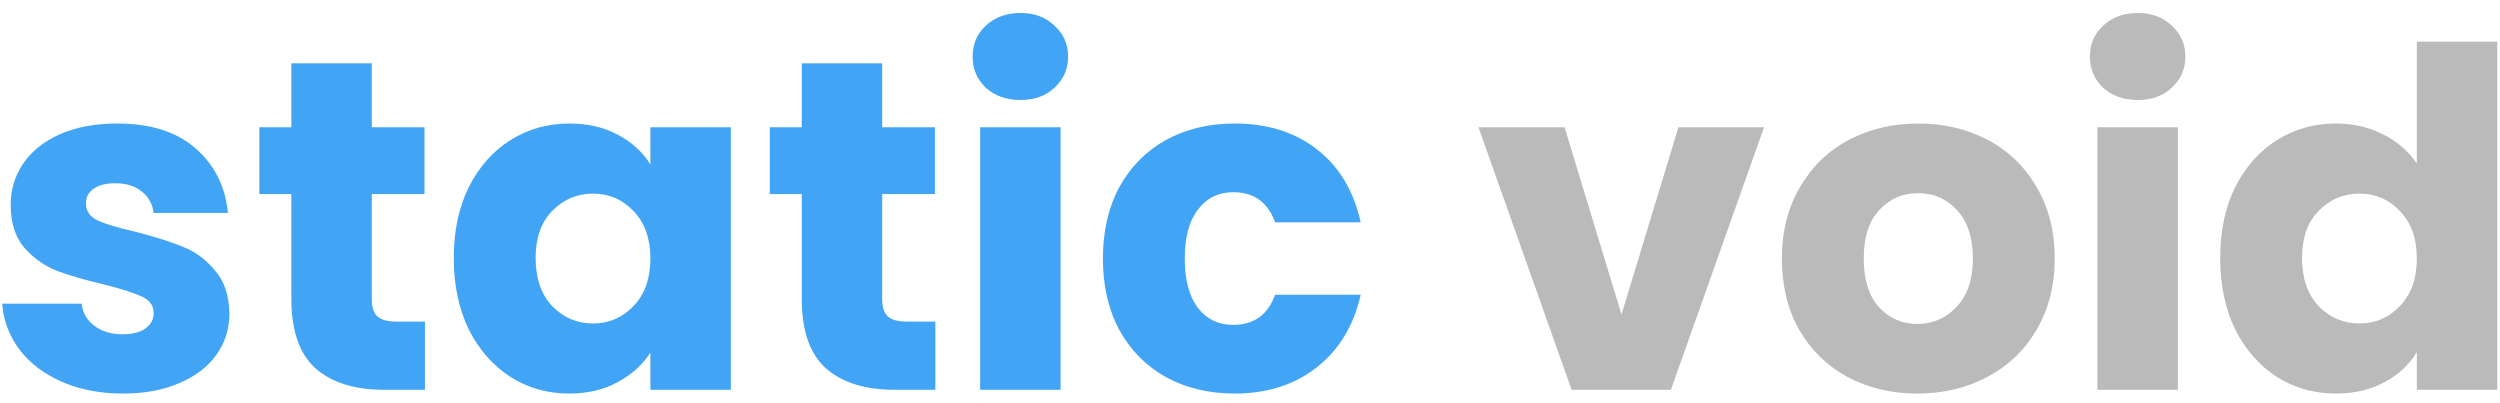 <svg width="186" height="30" viewBox="0 0 186 30" fill="none" xmlns="http://www.w3.org/2000/svg">
<path d="M9.159 29.28C7.456 29.28 5.939 28.988 4.609 28.405C3.279 27.822 2.229 27.028 1.459 26.025C0.689 24.998 0.258 23.855 0.164 22.595H6.079C6.149 23.272 6.464 23.82 7.024 24.24C7.584 24.66 8.273 24.87 9.089 24.87C9.836 24.87 10.408 24.73 10.804 24.45C11.224 24.147 11.434 23.762 11.434 23.295C11.434 22.735 11.143 22.327 10.559 22.07C9.976 21.79 9.031 21.487 7.724 21.16C6.324 20.833 5.158 20.495 4.224 20.145C3.291 19.772 2.486 19.2 1.809 18.43C1.133 17.637 0.794 16.575 0.794 15.245C0.794 14.125 1.098 13.11 1.704 12.2C2.334 11.267 3.244 10.532 4.434 9.995C5.648 9.458 7.083 9.19 8.739 9.19C11.189 9.19 13.114 9.797 14.514 11.01C15.938 12.223 16.754 13.833 16.964 15.84H11.434C11.341 15.163 11.038 14.627 10.524 14.23C10.034 13.833 9.381 13.635 8.564 13.635C7.864 13.635 7.328 13.775 6.954 14.055C6.581 14.312 6.394 14.673 6.394 15.14C6.394 15.7 6.686 16.12 7.269 16.4C7.876 16.68 8.809 16.96 10.069 17.24C11.516 17.613 12.694 17.987 13.604 18.36C14.514 18.71 15.308 19.293 15.984 20.11C16.684 20.903 17.046 21.977 17.069 23.33C17.069 24.473 16.743 25.5 16.089 26.41C15.459 27.297 14.538 27.997 13.324 28.51C12.134 29.023 10.746 29.28 9.159 29.28ZM31.616 23.925V29H28.571C26.401 29 24.709 28.475 23.496 27.425C22.283 26.352 21.676 24.613 21.676 22.21V14.44H19.296V9.47H21.676V4.71H27.661V9.47H31.581V14.44H27.661V22.28C27.661 22.863 27.801 23.283 28.081 23.54C28.361 23.797 28.828 23.925 29.481 23.925H31.616ZM33.76 19.2C33.76 17.193 34.133 15.432 34.88 13.915C35.65 12.398 36.688 11.232 37.995 10.415C39.301 9.598 40.76 9.19 42.37 9.19C43.746 9.19 44.948 9.47 45.975 10.03C47.025 10.59 47.83 11.325 48.39 12.235V9.47H54.375V29H48.39V26.235C47.806 27.145 46.99 27.88 45.94 28.44C44.913 29 43.712 29.28 42.335 29.28C40.748 29.28 39.301 28.872 37.995 28.055C36.688 27.215 35.65 26.037 34.88 24.52C34.133 22.98 33.76 21.207 33.76 19.2ZM48.39 19.235C48.39 17.742 47.97 16.563 47.13 15.7C46.313 14.837 45.31 14.405 44.12 14.405C42.93 14.405 41.915 14.837 41.075 15.7C40.258 16.54 39.85 17.707 39.85 19.2C39.85 20.693 40.258 21.883 41.075 22.77C41.915 23.633 42.93 24.065 44.12 24.065C45.31 24.065 46.313 23.633 47.13 22.77C47.97 21.907 48.39 20.728 48.39 19.235ZM69.59 23.925V29H66.545C64.375 29 62.683 28.475 61.47 27.425C60.256 26.352 59.65 24.613 59.65 22.21V14.44H57.27V9.47H59.65V4.71H65.635V9.47H69.555V14.44H65.635V22.28C65.635 22.863 65.775 23.283 66.055 23.54C66.335 23.797 66.801 23.925 67.455 23.925H69.59ZM75.933 7.44C74.883 7.44 74.02 7.137 73.343 6.53C72.69 5.9 72.363 5.13 72.363 4.22C72.363 3.287 72.69 2.517 73.343 1.91C74.02 1.28 74.883 0.965 75.933 0.965C76.96 0.965 77.8 1.28 78.453 1.91C79.13 2.517 79.468 3.287 79.468 4.22C79.468 5.13 79.13 5.9 78.453 6.53C77.8 7.137 76.96 7.44 75.933 7.44ZM78.908 9.47V29H72.923V9.47H78.908ZM82.056 19.235C82.056 17.205 82.464 15.432 83.281 13.915C84.121 12.398 85.276 11.232 86.746 10.415C88.239 9.598 89.942 9.19 91.856 9.19C94.306 9.19 96.347 9.832 97.981 11.115C99.637 12.398 100.722 14.207 101.236 16.54H94.866C94.329 15.047 93.291 14.3 91.751 14.3C90.654 14.3 89.779 14.732 89.126 15.595C88.472 16.435 88.146 17.648 88.146 19.235C88.146 20.822 88.472 22.047 89.126 22.91C89.779 23.75 90.654 24.17 91.751 24.17C93.291 24.17 94.329 23.423 94.866 21.93H101.236C100.722 24.217 99.637 26.013 97.981 27.32C96.324 28.627 94.282 29.28 91.856 29.28C89.942 29.28 88.239 28.872 86.746 28.055C85.276 27.238 84.121 26.072 83.281 24.555C82.464 23.038 82.056 21.265 82.056 19.235Z" fill="#41A4F5"/>
<path d="M120.639 23.4L124.874 9.47H131.244L124.314 29H116.929L109.999 9.47H116.404L120.639 23.4ZM142.653 29.28C140.74 29.28 139.013 28.872 137.473 28.055C135.957 27.238 134.755 26.072 133.868 24.555C133.005 23.038 132.573 21.265 132.573 19.235C132.573 17.228 133.017 15.467 133.903 13.95C134.79 12.41 136.003 11.232 137.543 10.415C139.083 9.598 140.81 9.19 142.723 9.19C144.637 9.19 146.363 9.598 147.903 10.415C149.443 11.232 150.657 12.41 151.543 13.95C152.43 15.467 152.873 17.228 152.873 19.235C152.873 21.242 152.418 23.015 151.508 24.555C150.622 26.072 149.397 27.238 147.833 28.055C146.293 28.872 144.567 29.28 142.653 29.28ZM142.653 24.1C143.797 24.1 144.765 23.68 145.558 22.84C146.375 22 146.783 20.798 146.783 19.235C146.783 17.672 146.387 16.47 145.593 15.63C144.823 14.79 143.867 14.37 142.723 14.37C141.557 14.37 140.588 14.79 139.818 15.63C139.048 16.447 138.663 17.648 138.663 19.235C138.663 20.798 139.037 22 139.783 22.84C140.553 23.68 141.51 24.1 142.653 24.1ZM159.058 7.44C158.008 7.44 157.145 7.137 156.468 6.53C155.815 5.9 155.488 5.13 155.488 4.22C155.488 3.287 155.815 2.517 156.468 1.91C157.145 1.28 158.008 0.965 159.058 0.965C160.085 0.965 160.925 1.28 161.578 1.91C162.255 2.517 162.593 3.287 162.593 4.22C162.593 5.13 162.255 5.9 161.578 6.53C160.925 7.137 160.085 7.44 159.058 7.44ZM162.033 9.47V29H156.048V9.47H162.033ZM165.181 19.2C165.181 17.193 165.554 15.432 166.301 13.915C167.071 12.398 168.109 11.232 169.416 10.415C170.722 9.598 172.181 9.19 173.791 9.19C175.074 9.19 176.241 9.458 177.291 9.995C178.364 10.532 179.204 11.255 179.811 12.165V3.1H185.796V29H179.811V26.2C179.251 27.133 178.446 27.88 177.396 28.44C176.369 29 175.167 29.28 173.791 29.28C172.181 29.28 170.722 28.872 169.416 28.055C168.109 27.215 167.071 26.037 166.301 24.52C165.554 22.98 165.181 21.207 165.181 19.2ZM179.811 19.235C179.811 17.742 179.391 16.563 178.551 15.7C177.734 14.837 176.731 14.405 175.541 14.405C174.351 14.405 173.336 14.837 172.496 15.7C171.679 16.54 171.271 17.707 171.271 19.2C171.271 20.693 171.679 21.883 172.496 22.77C173.336 23.633 174.351 24.065 175.541 24.065C176.731 24.065 177.734 23.633 178.551 22.77C179.391 21.907 179.811 20.728 179.811 19.235Z" fill="black" fill-opacity="0.27"/>
</svg>
